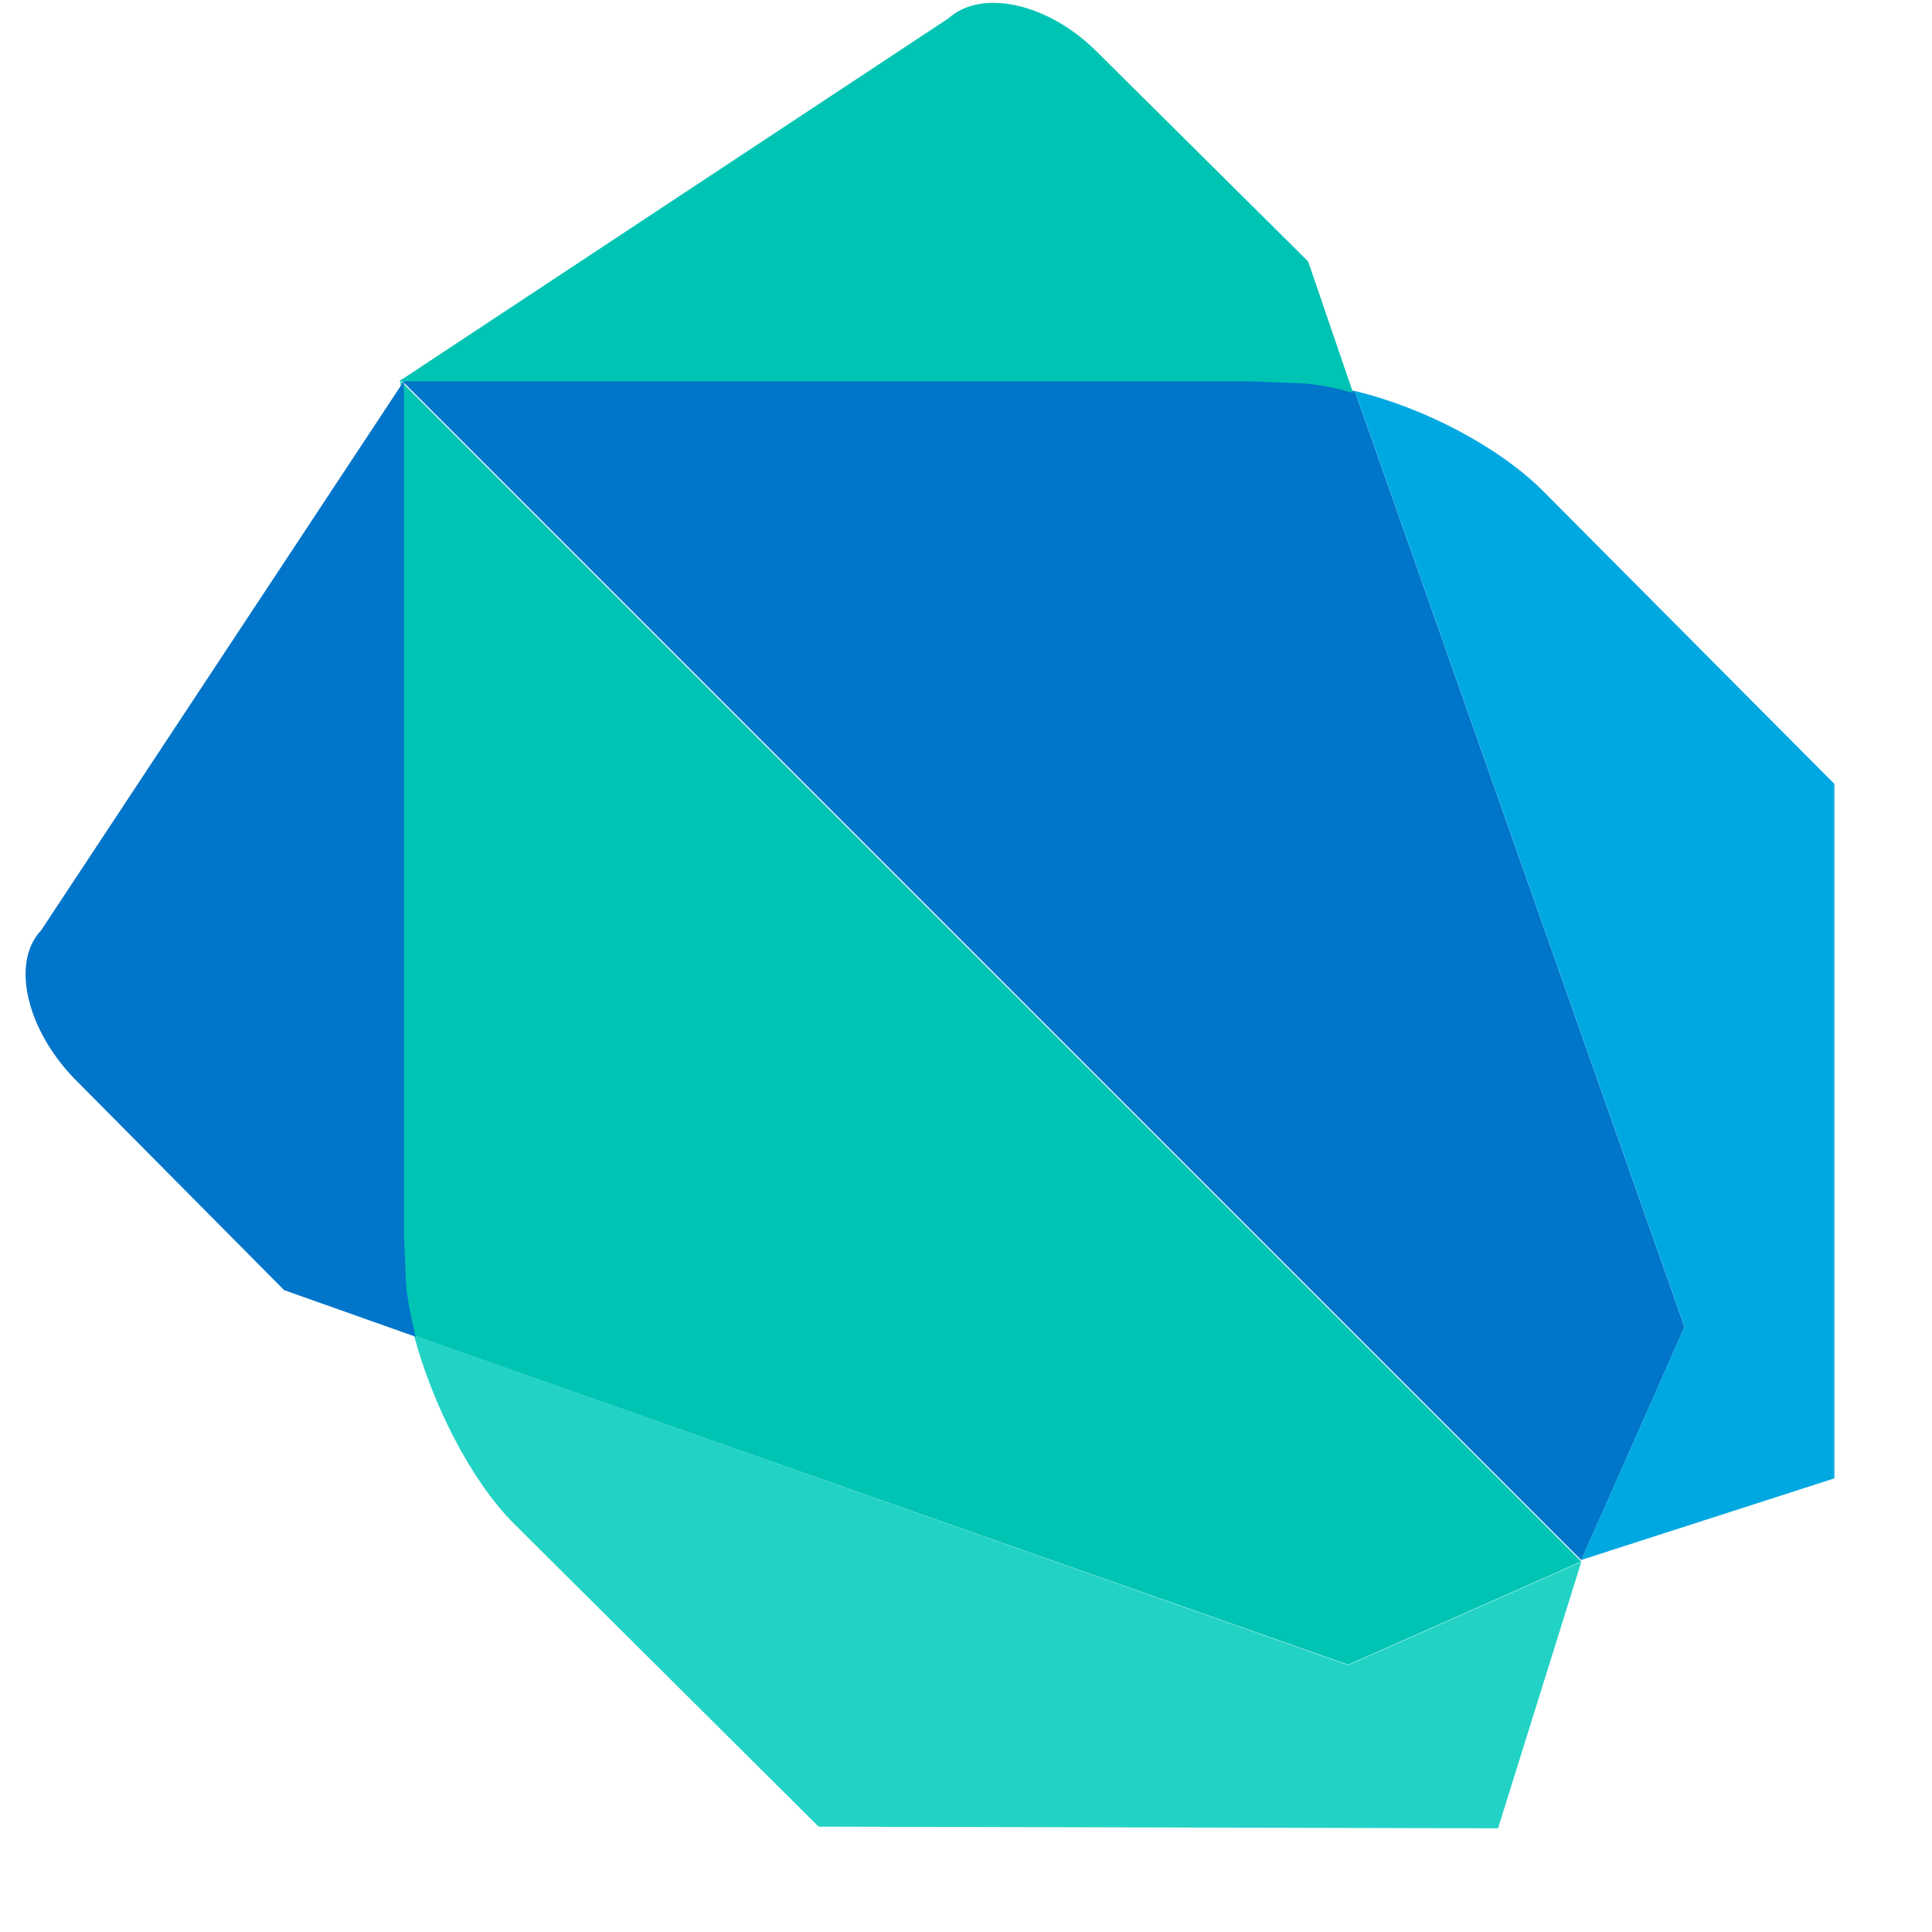 <svg width="21" height="21" viewBox="0 0 21 21" fill="none" xmlns="http://www.w3.org/2000/svg">
<g clip-path="url(#clip0_25653_943)">
<path d="M5.64 5.426L4.355 4.141V13.408L4.373 13.842C4.373 14.041 4.409 14.276 4.482 14.512L14.654 18.095L17.188 16.973L5.64 5.426Z" fill="#00C4B3"/>
<path d="M17.188 16.977L14.654 18.099L4.5 14.516C4.699 15.258 5.115 16.09 5.586 16.561L8.898 19.855L16.283 19.873L17.188 16.977Z" fill="#22D3C5"/>
<path d="M4.391 4.141L0.446 10.114C0.12 10.457 0.283 11.181 0.808 11.724L3.088 14.023L4.518 14.53C4.464 14.294 4.41 14.059 4.41 13.86L4.391 13.426V4.141Z" fill="#0075C9"/>
<path d="M14.726 4.252C14.491 4.197 14.255 4.161 14.056 4.143L13.604 4.125H4.355L17.188 16.958L18.31 14.424L14.726 4.252Z" fill="#0075C9"/>
<path d="M16.771 5.336C16.301 4.865 15.486 4.431 14.726 4.25L18.31 14.422L17.188 16.956L19.939 16.069V8.521L16.771 5.336Z" fill="#00A8E1"/>
<path d="M14.219 2.842L11.921 0.561C11.396 0.036 10.672 -0.127 10.31 0.199L4.337 4.145H13.586L14.038 4.163C14.237 4.163 14.473 4.199 14.708 4.272L14.219 2.842Z" fill="#00C4B3"/>
</g>
<defs>
<clipPath id="clip0_25653_943">
<rect width="20" height="20" fill="white" transform="translate(0.265 0.016)"/>
</clipPath>
</defs>
</svg>

